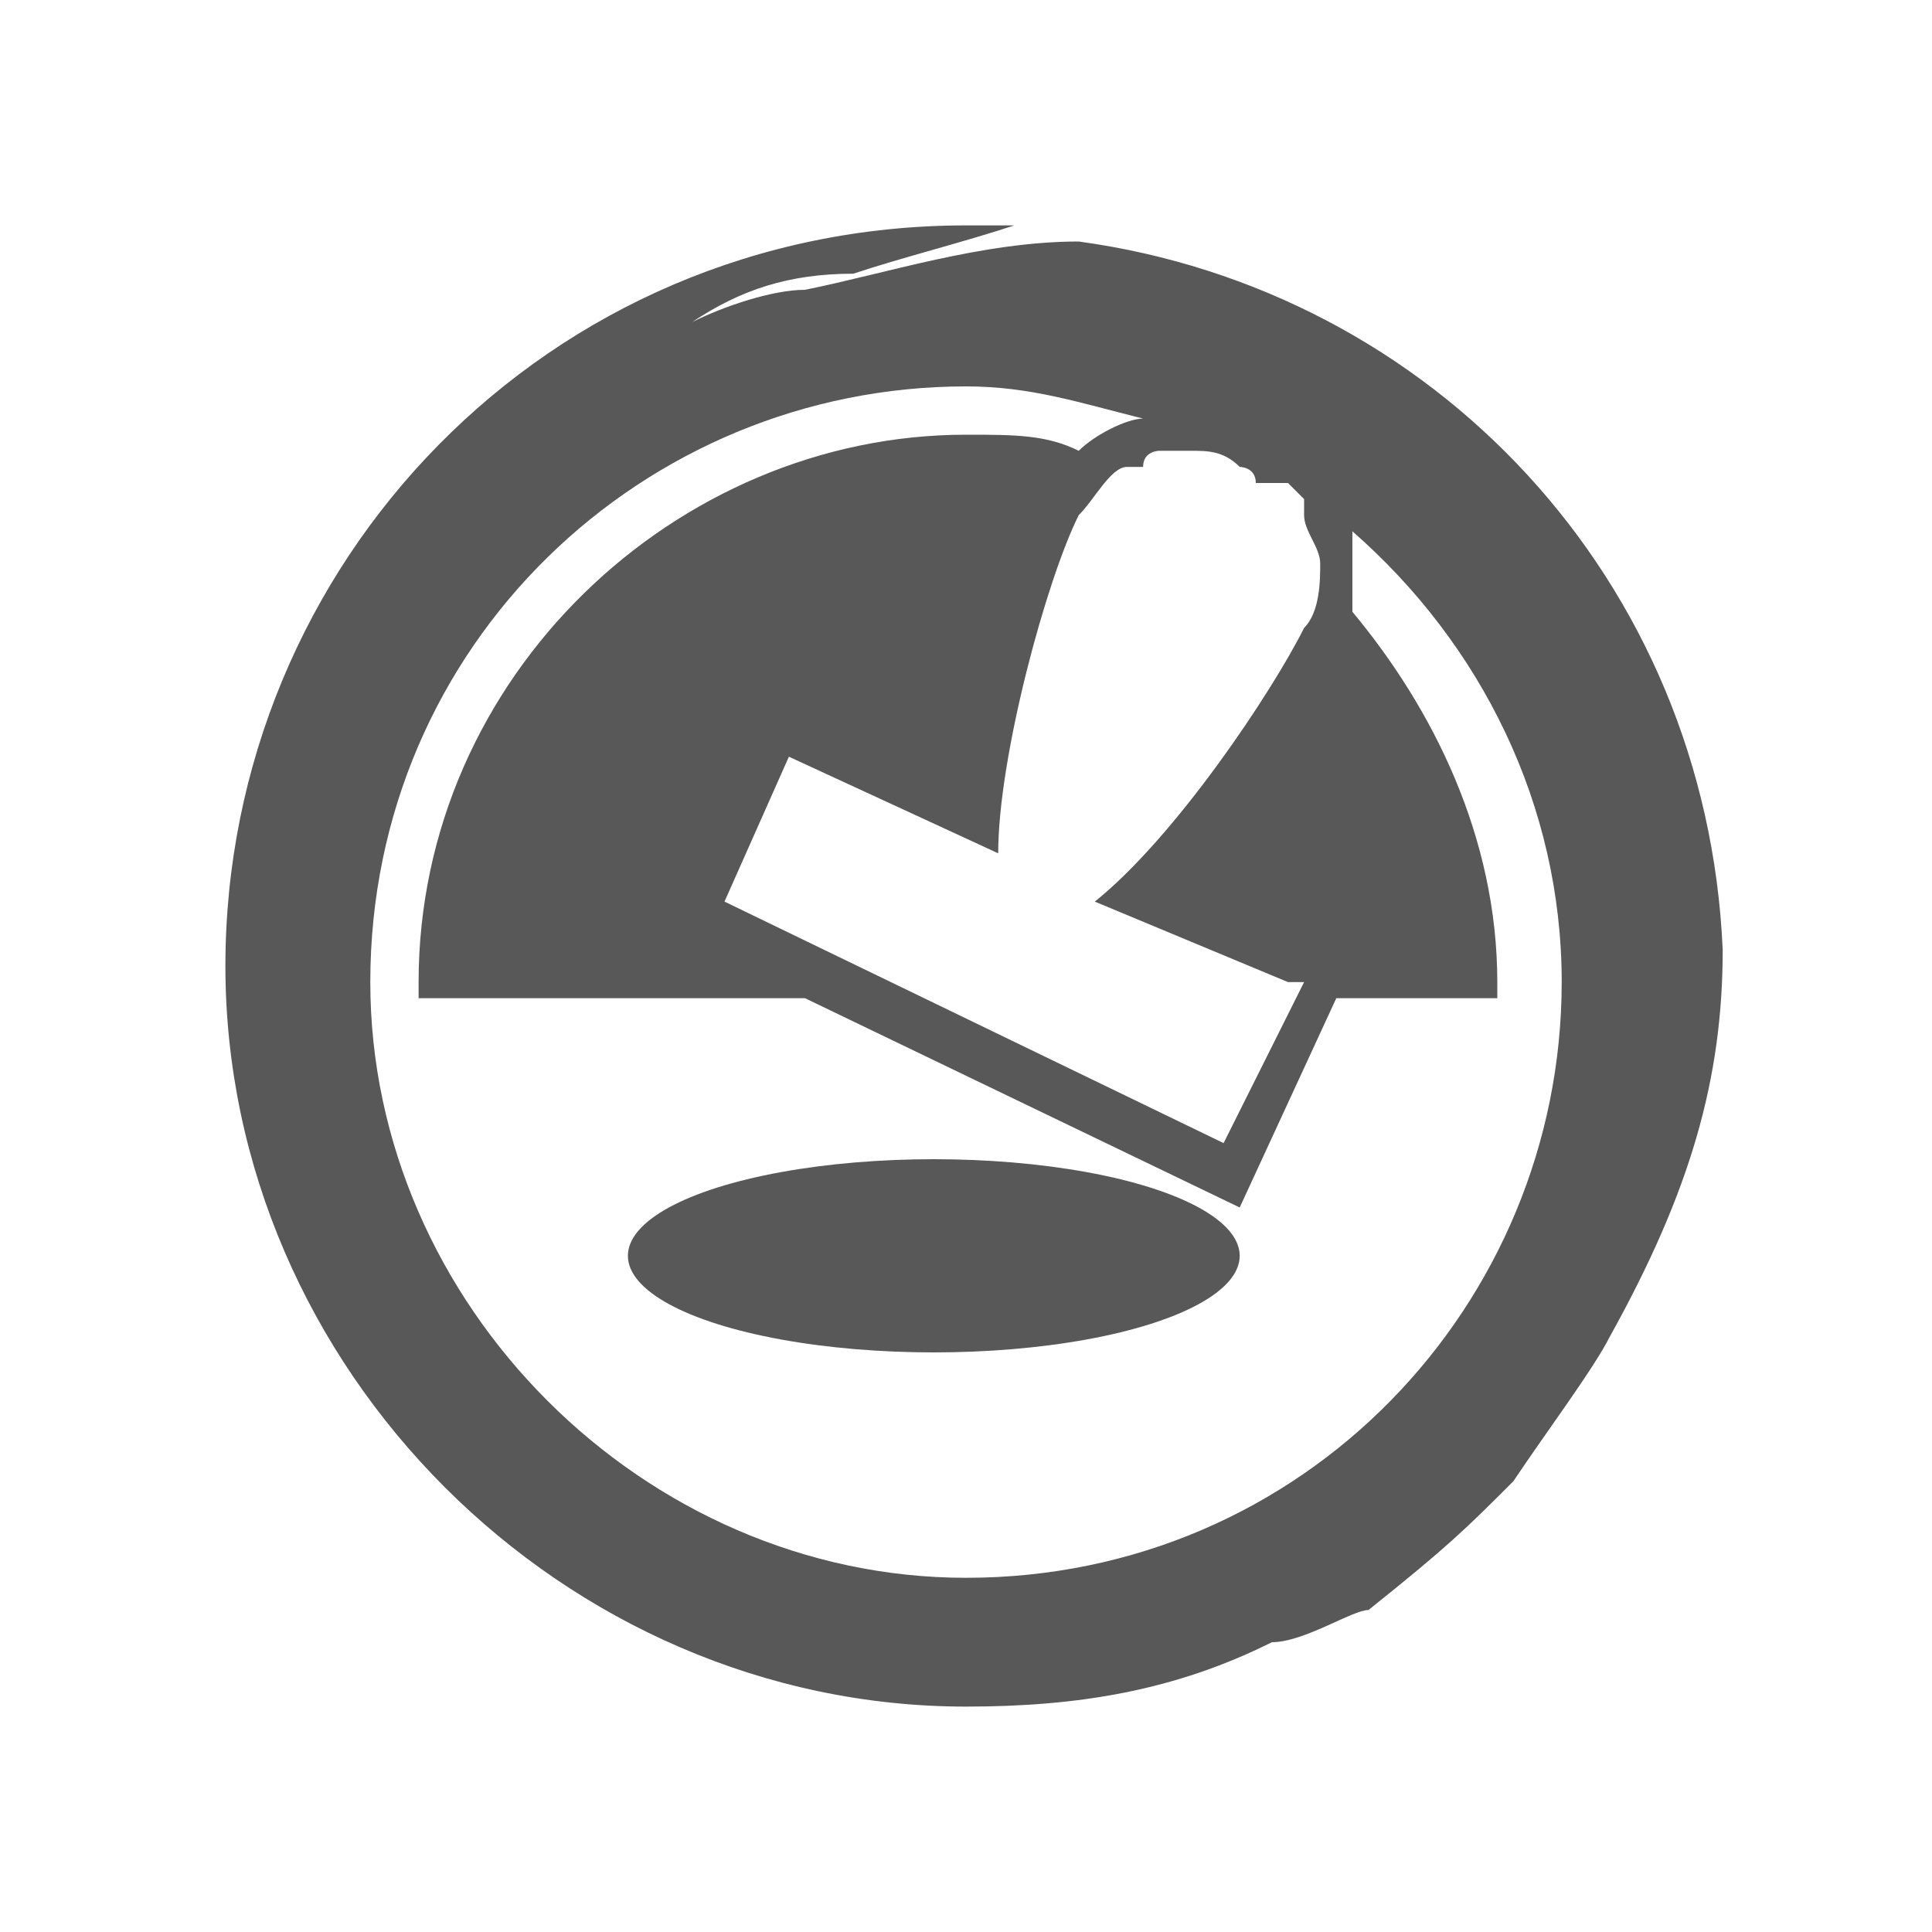 <?xml version="1.0" encoding="utf-8"?>
<!-- Generator: Adobe Illustrator 18.1.1, SVG Export Plug-In . SVG Version: 6.00 Build 0)  -->
<!DOCTYPE svg PUBLIC "-//W3C//DTD SVG 1.1//EN" "http://www.w3.org/Graphics/SVG/1.1/DTD/svg11.dtd">
<svg version="1.1" id="Laag_1" xmlns="http://www.w3.org/2000/svg" xmlns:xlink="http://www.w3.org/1999/xlink" x="0px" y="0px"
	 width="12px" height="12px" viewBox="0 0 12 12" enable-background="new 0 0 12 12" xml:space="preserve">
<g>
	<ellipse fill="#585858" cx="5.8" cy="7.8" rx="1.9" ry="0.6"/>
	<path fill="#585858" d="M6.7,1.5C6.1,1.5,5.5,1.7,5,1.8C4.8,1.8,4.5,1.9,4.3,2c0.3-0.2,0.6-0.3,1-0.3C5.6,1.6,6,1.5,6.3,1.4
		c-0.1,0-0.2,0-0.3,0c-2.6,0-4.6,2.1-4.6,4.6s2.1,4.6,4.6,4.6c0.7,0,1.3-0.1,1.9-0.4C8.1,10.2,8.4,10,8.5,10C9,9.6,9.1,9.5,9.4,9.2
		C9.6,8.9,9.9,8.5,10,8.3c0.5-0.9,0.7-1.6,0.7-2.4C10.6,3.6,8.9,1.8,6.7,1.5z M7.2,2.8C7.2,2.8,7.3,2.8,7.2,2.8c0.1,0,0.1,0,0.2,0
		c0.1,0,0.2,0,0.3,0.1c0,0,0.1,0,0.1,0.1c0,0,0,0,0,0C7.9,3,8,3,8,3c0,0,0,0,0,0c0,0,0,0,0.1,0.1c0,0,0,0,0,0.1c0,0,0,0,0,0
		c0,0.1,0.1,0.2,0.1,0.3l0,0c0,0.1,0,0.3-0.1,0.4C7.9,4.3,7.3,5.2,6.8,5.6L8,6.1l0.1,0L7.6,7.1L4.5,5.6l0.4-0.9l1.3,0.6
		c0-0.6,0.3-1.7,0.5-2.1C6.8,3.1,6.9,2.9,7,2.9c0,0,0,0,0,0c0,0,0.1,0,0.1,0c0,0,0,0,0,0C7.1,2.8,7.2,2.8,7.2,2.8
		C7.2,2.8,7.2,2.8,7.2,2.8z M6,9.8c-2,0-3.7-1.7-3.7-3.7C2.3,4,4,2.4,6,2.4c0.4,0,0.7,0.1,1.1,0.2C7,2.6,6.8,2.7,6.7,2.8
		C6.5,2.7,6.3,2.7,6,2.7c-1.8,0-3.4,1.5-3.4,3.4c0,0,0,0.1,0,0.1h2.4l2.7,1.3l0.6-1.3h1c0,0,0-0.1,0-0.1c0-0.9-0.4-1.7-0.9-2.3
		c0-0.2,0-0.3,0-0.5c0.8,0.7,1.3,1.7,1.3,2.8C9.7,8.1,8.1,9.8,6,9.8z"/>
</g>
</svg>

